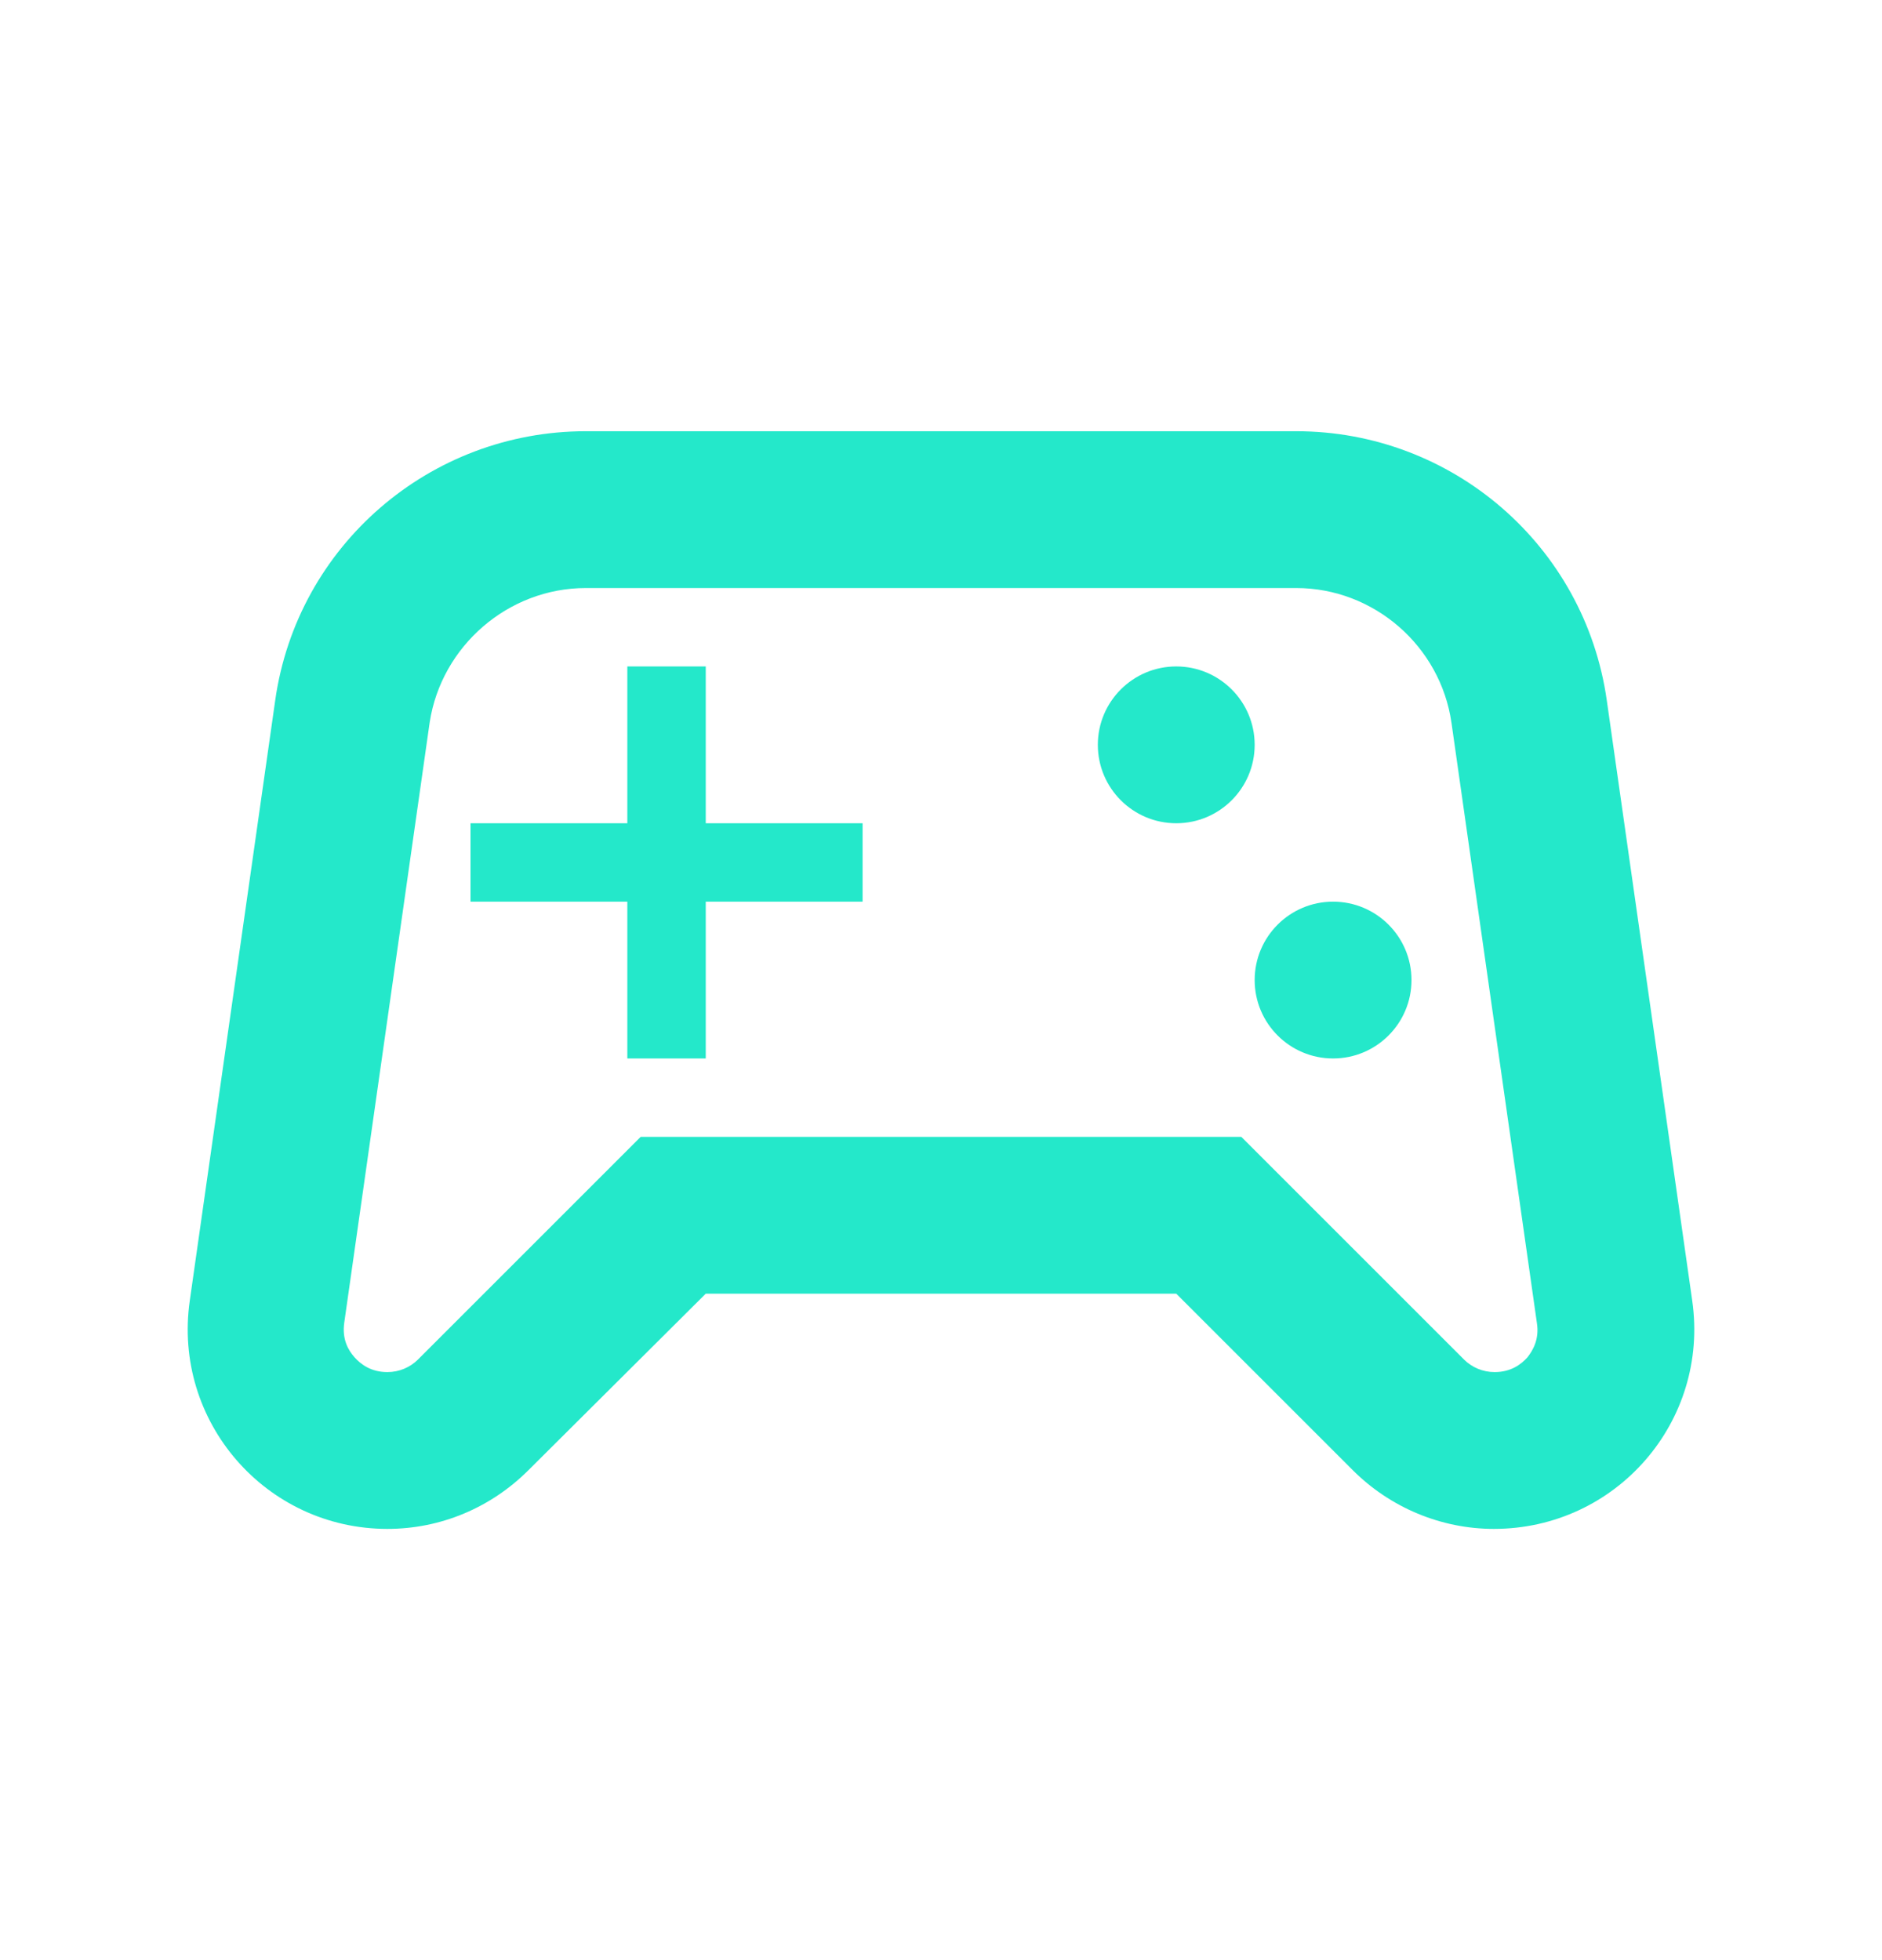 <svg width="24" height="25" viewBox="0 0 24 25" fill="none" xmlns="http://www.w3.org/2000/svg">
<path d="M21.58 16.59L20.49 8.93C20.21 6.96 18.52 5.5 16.53 5.5H7.47C5.48 5.5 3.79 6.96 3.51 8.93L2.42 16.59C2.2 18.13 3.39 19.5 4.94 19.5C5.62 19.5 6.26 19.23 6.74 18.75L9 16.5H15L17.25 18.75C17.73 19.23 18.38 19.5 19.05 19.5C20.61 19.5 21.8 18.13 21.58 16.59ZM19.48 17.31C19.4 17.4 19.27 17.5 19.06 17.5C18.91 17.5 18.77 17.44 18.67 17.34L15.83 14.5H8.17L5.33 17.34C5.23 17.44 5.09 17.5 4.94 17.5C4.73 17.5 4.6 17.4 4.52 17.31C4.44 17.22 4.36 17.08 4.39 16.87L5.48 9.21C5.63 8.24 6.48 7.5 7.47 7.5H16.53C17.52 7.5 18.37 8.24 18.51 9.22L19.6 16.88C19.63 17.08 19.55 17.22 19.48 17.31Z" fill="#24E8CA"/>
<path d="M9 8.5H8V10.5H6V11.5H8V13.5H9V11.5H11V10.5H9V8.5Z" fill="#24E8CA"/>
<path d="M17 13.5C17.552 13.5 18 13.052 18 12.5C18 11.948 17.552 11.5 17 11.5C16.448 11.5 16 11.948 16 12.5C16 13.052 16.448 13.5 17 13.5Z" fill="#24E8CA"/>
<path d="M15 10.5C15.552 10.5 16 10.052 16 9.5C16 8.948 15.552 8.5 15 8.5C14.448 8.5 14 8.948 14 9.5C14 10.052 14.448 10.5 15 10.5Z" fill="#24E8CA"/>
</svg>
